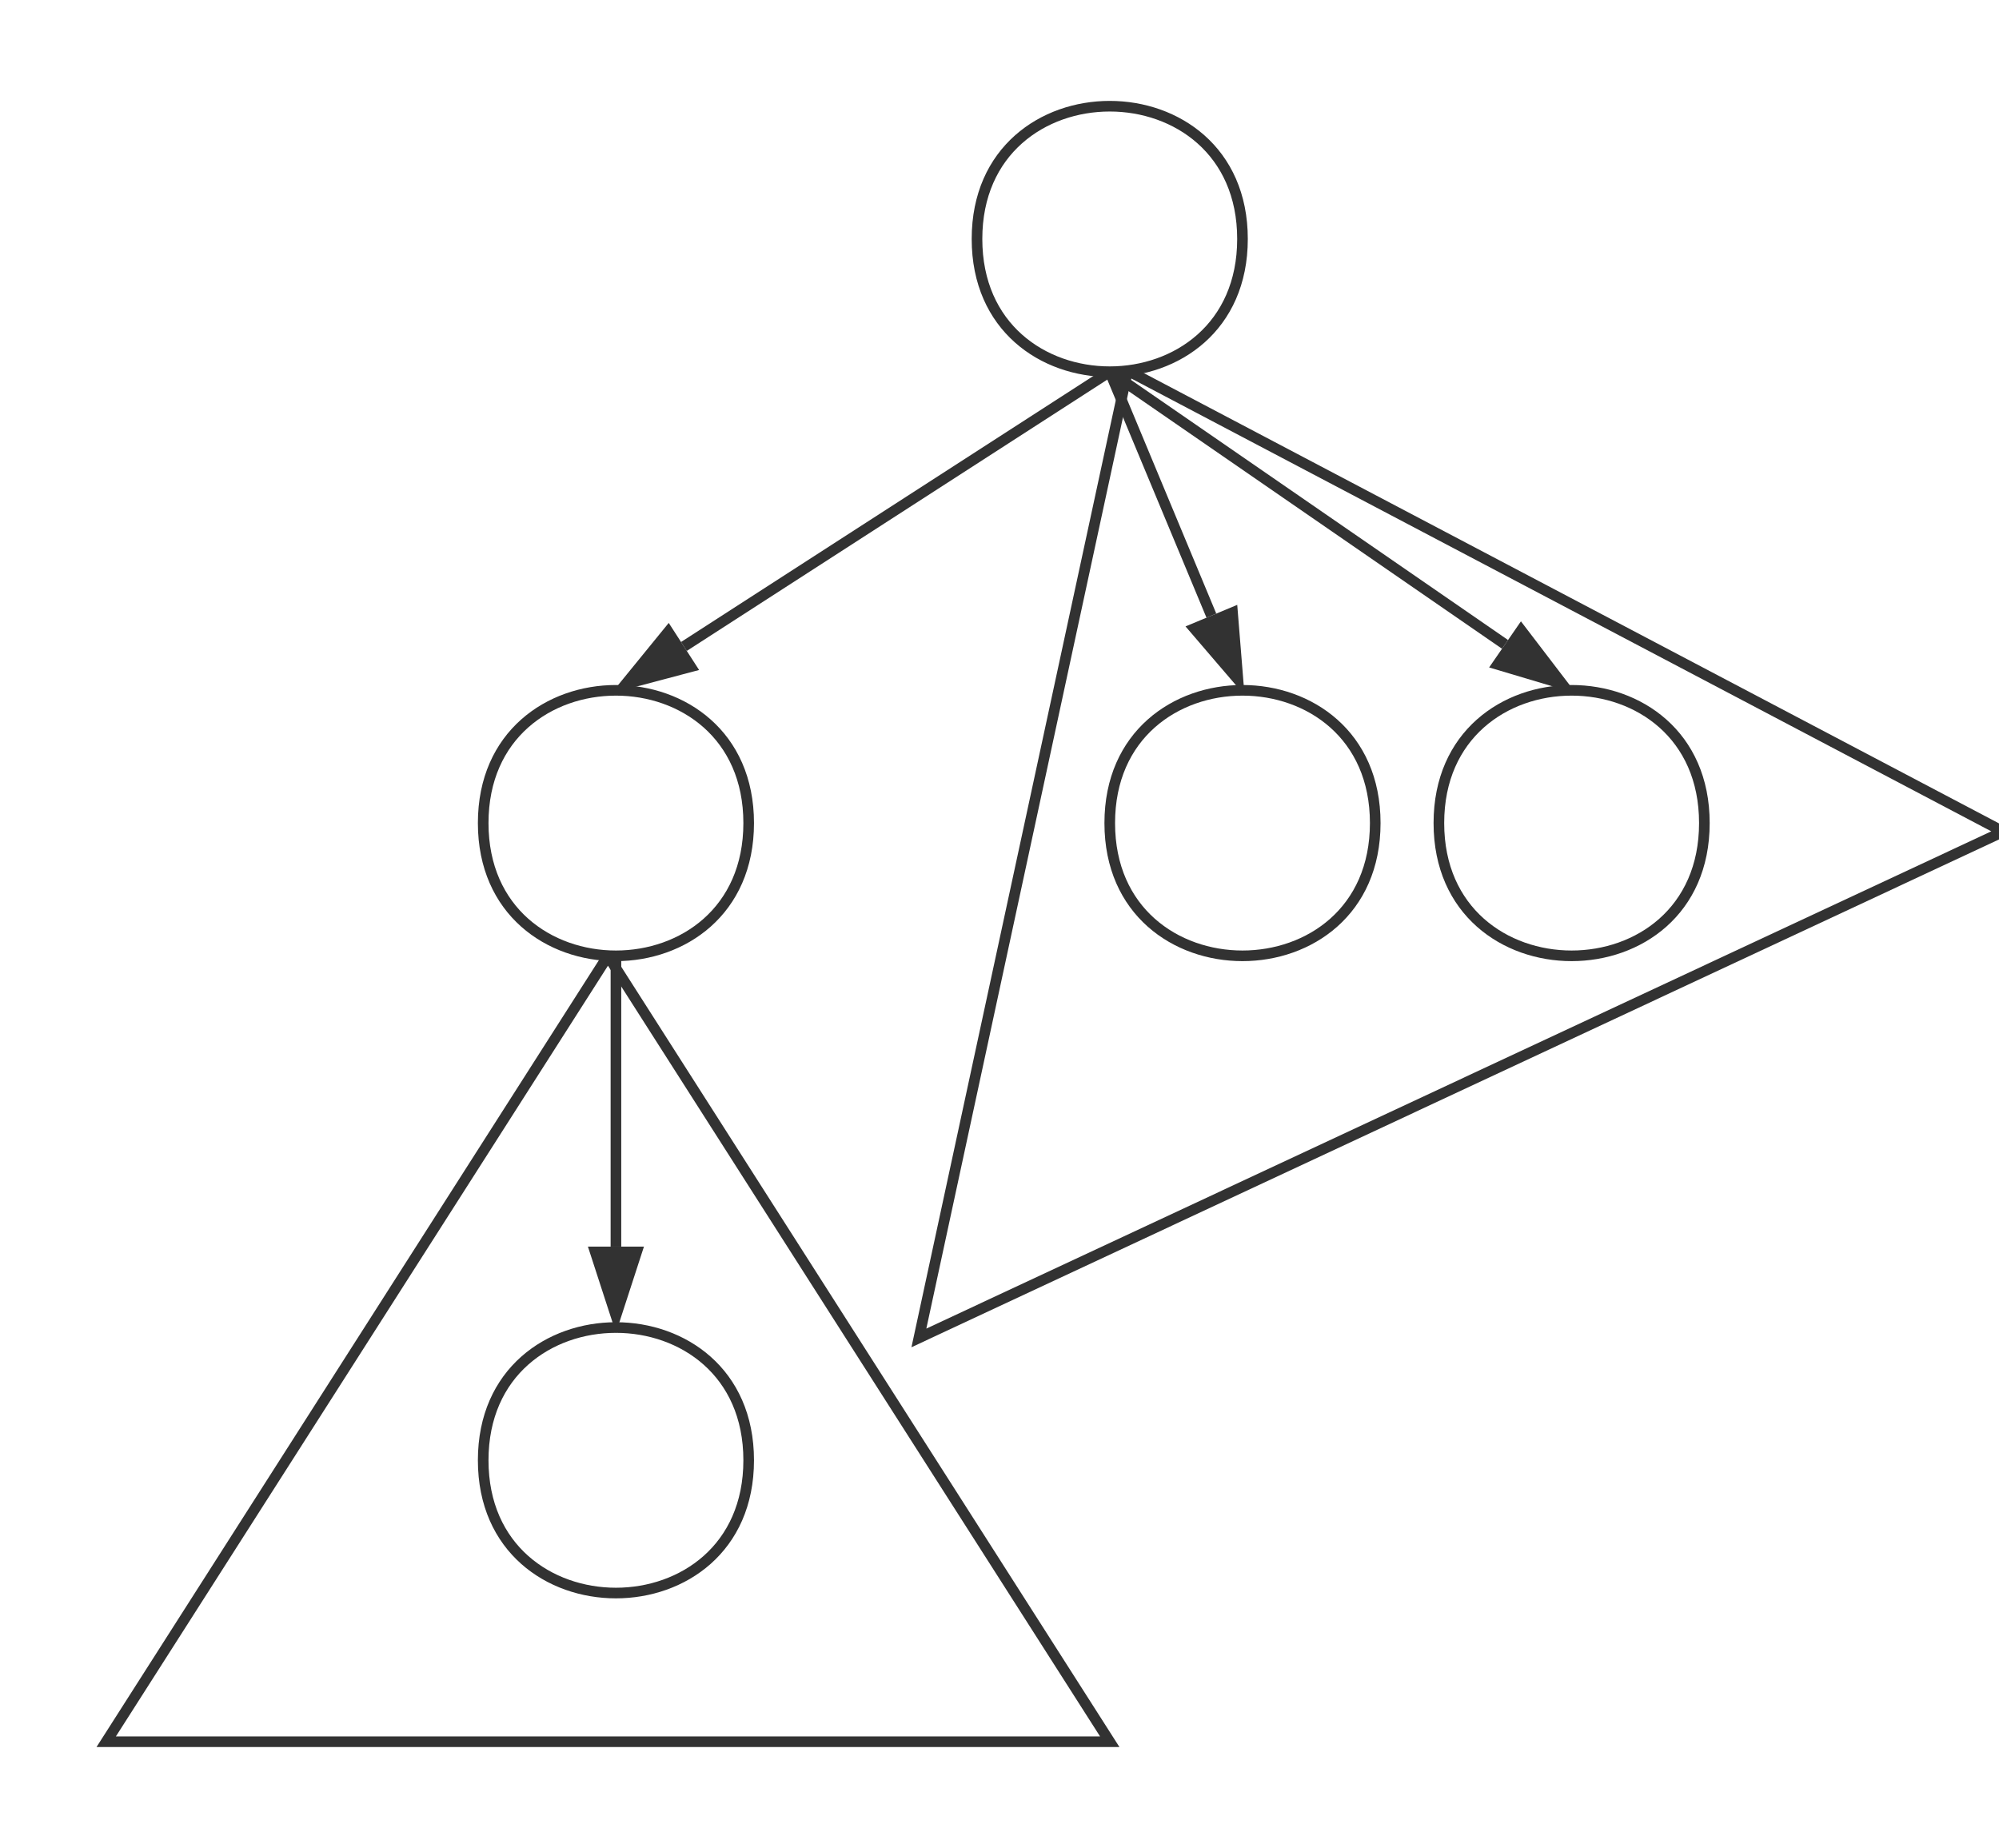 <svg xmlns="http://www.w3.org/2000/svg" xmlns:xlink="http://www.w3.org/1999/xlink" id="processonSvg1000" viewBox="111.014 131.031 376.474 348.0" width="376.474" height="348.0"><defs id="ProcessOnDefs1001"><marker id="ProcessOnMarker1021" markerUnits="userSpaceOnUse" orient="auto" markerWidth="16.236" markerHeight="10.551" viewBox="-1.0 -1.376 16.236 10.551" refX="-1.0" refY="3.899"><path id="ProcessOnPath1022" d="M12.0 3.899L0.0 7.798V0.0Z" stroke="#323232" stroke-width="2.0" fill="#323232" transform="matrix(1.0,0.0,0.0,1.0,0.0,0.0)"/></marker><marker id="ProcessOnMarker1025" markerUnits="userSpaceOnUse" orient="auto" markerWidth="16.236" markerHeight="10.551" viewBox="-1.0 -1.376 16.236 10.551" refX="-1.0" refY="3.899"><path id="ProcessOnPath1026" d="M12.0 3.899L0.0 7.798V0.0Z" stroke="#323232" stroke-width="2.0" fill="#323232" transform="matrix(1.0,0.0,0.0,1.0,0.0,0.0)"/></marker><marker id="ProcessOnMarker1029" markerUnits="userSpaceOnUse" orient="auto" markerWidth="16.236" markerHeight="10.551" viewBox="-1.0 -1.376 16.236 10.551" refX="-1.0" refY="3.899"><path id="ProcessOnPath1030" d="M12.0 3.899L0.0 7.798V0.0Z" stroke="#323232" stroke-width="2.0" fill="#323232" transform="matrix(1.0,0.0,0.0,1.0,0.0,0.0)"/></marker><marker id="ProcessOnMarker1033" markerUnits="userSpaceOnUse" orient="auto" markerWidth="16.236" markerHeight="10.551" viewBox="-1.0 -1.376 16.236 10.551" refX="-1.0" refY="3.899"><path id="ProcessOnPath1034" d="M12.0 3.899L0.0 7.798V0.0Z" stroke="#323232" stroke-width="2.0" fill="#323232" transform="matrix(1.0,0.0,0.0,1.0,0.0,0.0)"/></marker></defs><g id="ProcessOnG1002"><path id="ProcessOnPath1003" d="M111.014 131.031H487.488V479.031H111.014V131.031Z" fill="none"/><g id="ProcessOnG1004"><g id="ProcessOnG1005" transform="matrix(1.0,0.0,0.0,1.0,131.014,311.031)" opacity="1.0"><path id="ProcessOnPath1006" d="M94.5 0.0L189.0 148.0L0.0 148.0Z" stroke="#323232" stroke-width="2.0" stroke-dasharray="none" opacity="1.0" fill="#ffffff"/></g><g id="ProcessOnG1007" transform="matrix(0.906,-0.423,0.423,0.906,221.276,248.49)" opacity="1.0"><path id="ProcessOnPath1008" d="M112.701 0.0L225.402 148.45L0.0 148.45Z" stroke="#323232" stroke-width="2.0" stroke-dasharray="none" opacity="1.0" fill="#ffffff"/></g><g id="ProcessOnG1009" transform="matrix(1.0,0.0,0.0,1.0,295.014,151.031)" opacity="1.0"><path id="ProcessOnPath1010" d="M0.0 25.0C0.0 -8.333 50.0 -8.333 50.0 25.0C50.0 58.333 0.0 58.333 0.0 25.0Z" stroke="#323232" stroke-width="2.0" stroke-dasharray="none" opacity="1.0" fill="#ffffff"/></g><g id="ProcessOnG1011" transform="matrix(1.0,0.0,0.0,1.0,202.014,261.031)" opacity="1.0"><path id="ProcessOnPath1012" d="M0.0 25.0C0.0 -8.333 50.0 -8.333 50.0 25.0C50.0 58.333 0.0 58.333 0.0 25.0Z" stroke="#323232" stroke-width="2.0" stroke-dasharray="none" opacity="1.0" fill="#ffffff"/></g><g id="ProcessOnG1013" transform="matrix(1.0,0.0,0.0,1.0,202.014,381.031)" opacity="1.0"><path id="ProcessOnPath1014" d="M0.0 25.0C0.0 -8.333 50.0 -8.333 50.0 25.0C50.0 58.333 0.0 58.333 0.0 25.0Z" stroke="#323232" stroke-width="2.0" stroke-dasharray="none" opacity="1.0" fill="#ffffff"/></g><g id="ProcessOnG1015" transform="matrix(1.0,0.0,0.0,1.0,320.014,261.031)" opacity="1.0"><path id="ProcessOnPath1016" d="M0.0 25.0C0.0 -8.333 50.0 -8.333 50.0 25.0C50.0 58.333 0.0 58.333 0.0 25.0Z" stroke="#323232" stroke-width="2.0" stroke-dasharray="none" opacity="1.0" fill="#ffffff"/></g><g id="ProcessOnG1017" transform="matrix(1.0,0.0,0.0,1.0,382.0,261.031)" opacity="1.0"><path id="ProcessOnPath1018" d="M0.0 25.0C0.0 -8.333 50.0 -8.333 50.0 25.0C50.0 58.333 0.0 58.333 0.0 25.0Z" stroke="#323232" stroke-width="2.0" stroke-dasharray="none" opacity="1.0" fill="#ffffff"/></g><g id="ProcessOnG1019"><path id="ProcessOnPath1020" d="M320.014 201.031L239.817 252.771" stroke="#323232" stroke-width="2.0" stroke-dasharray="none" fill="none" marker-end="url(#ProcessOnMarker1021)"/></g><g id="ProcessOnG1023"><path id="ProcessOnPath1024" d="M320.014 201.031L339.154 246.967" stroke="#323232" stroke-width="2.0" stroke-dasharray="none" fill="none" marker-end="url(#ProcessOnMarker1025)"/></g><g id="ProcessOnG1027"><path id="ProcessOnPath1028" d="M320.014 201.031L394.458 252.38" stroke="#323232" stroke-width="2.0" stroke-dasharray="none" fill="none" marker-end="url(#ProcessOnMarker1029)"/></g><g id="ProcessOnG1031"><path id="ProcessOnPath1032" d="M227.014 311.031L227.014 365.795" stroke="#323232" stroke-width="2.0" stroke-dasharray="none" fill="none" marker-end="url(#ProcessOnMarker1033)"/></g></g></g></svg>